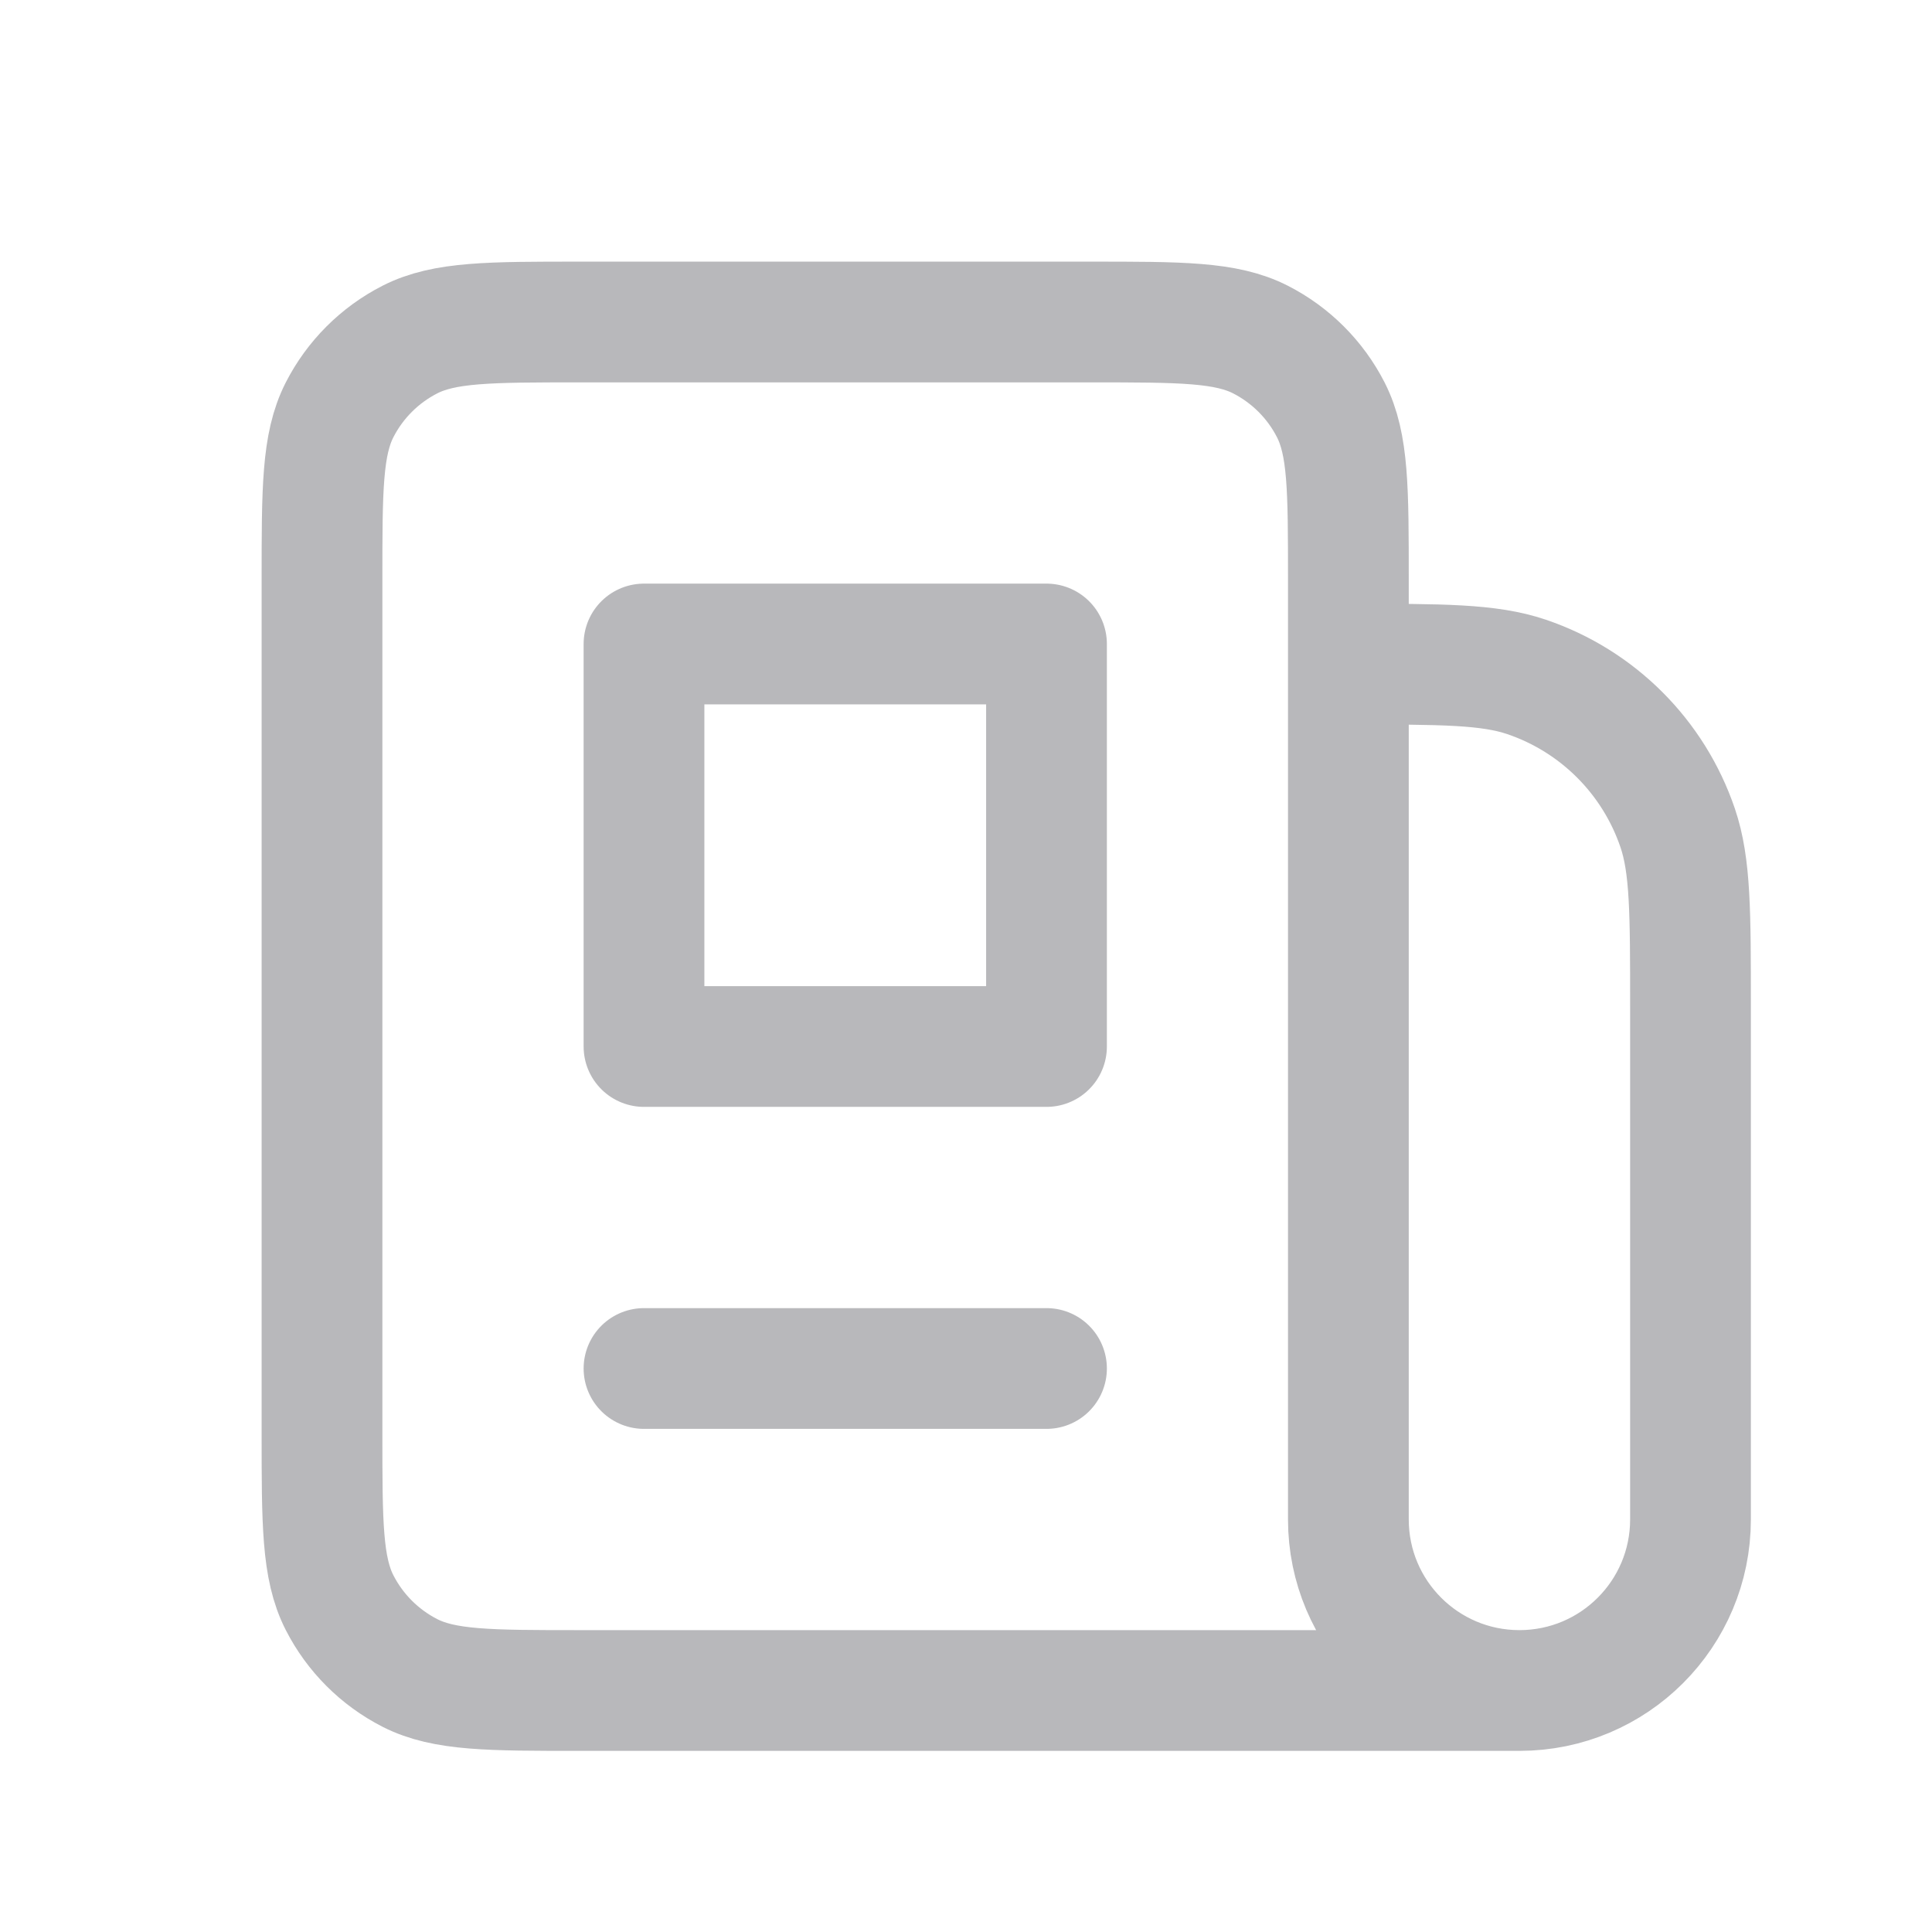 <svg width="24" height="24" viewBox="0 0 24 24" fill="none" xmlns="http://www.w3.org/2000/svg">
<path d="M16.75 8.25V8.25C17.913 8.25 18.495 8.25 18.964 8.409C19.848 8.709 20.541 9.403 20.841 10.286C21 10.755 21 11.336 21 12.5V18.875C21 20.049 20.049 21 18.875 21V21C17.701 21 16.75 20.049 16.75 18.875V7.2C16.75 6.08 16.75 5.52 16.532 5.092C16.34 4.716 16.034 4.41 15.658 4.218C15.23 4 14.67 4 13.55 4H7.2C6.08 4 5.52 4 5.092 4.218C4.716 4.41 4.41 4.716 4.218 5.092C4 5.52 4 6.08 4 7.2V17.8C4 18.92 4 19.48 4.218 19.908C4.41 20.284 4.716 20.59 5.092 20.782C5.52 21 6.08 21 7.2 21H18.875" stroke="#B8B8BB" stroke-width="1.5"/>
<path d="M13 8H8V13H13V8Z" stroke="#B8B8BB" stroke-width="1.5" stroke-linejoin="round"/>
<path d="M8 17H13" stroke="#B8B8BB" stroke-width="1.5" stroke-linecap="round"/>
</svg>
